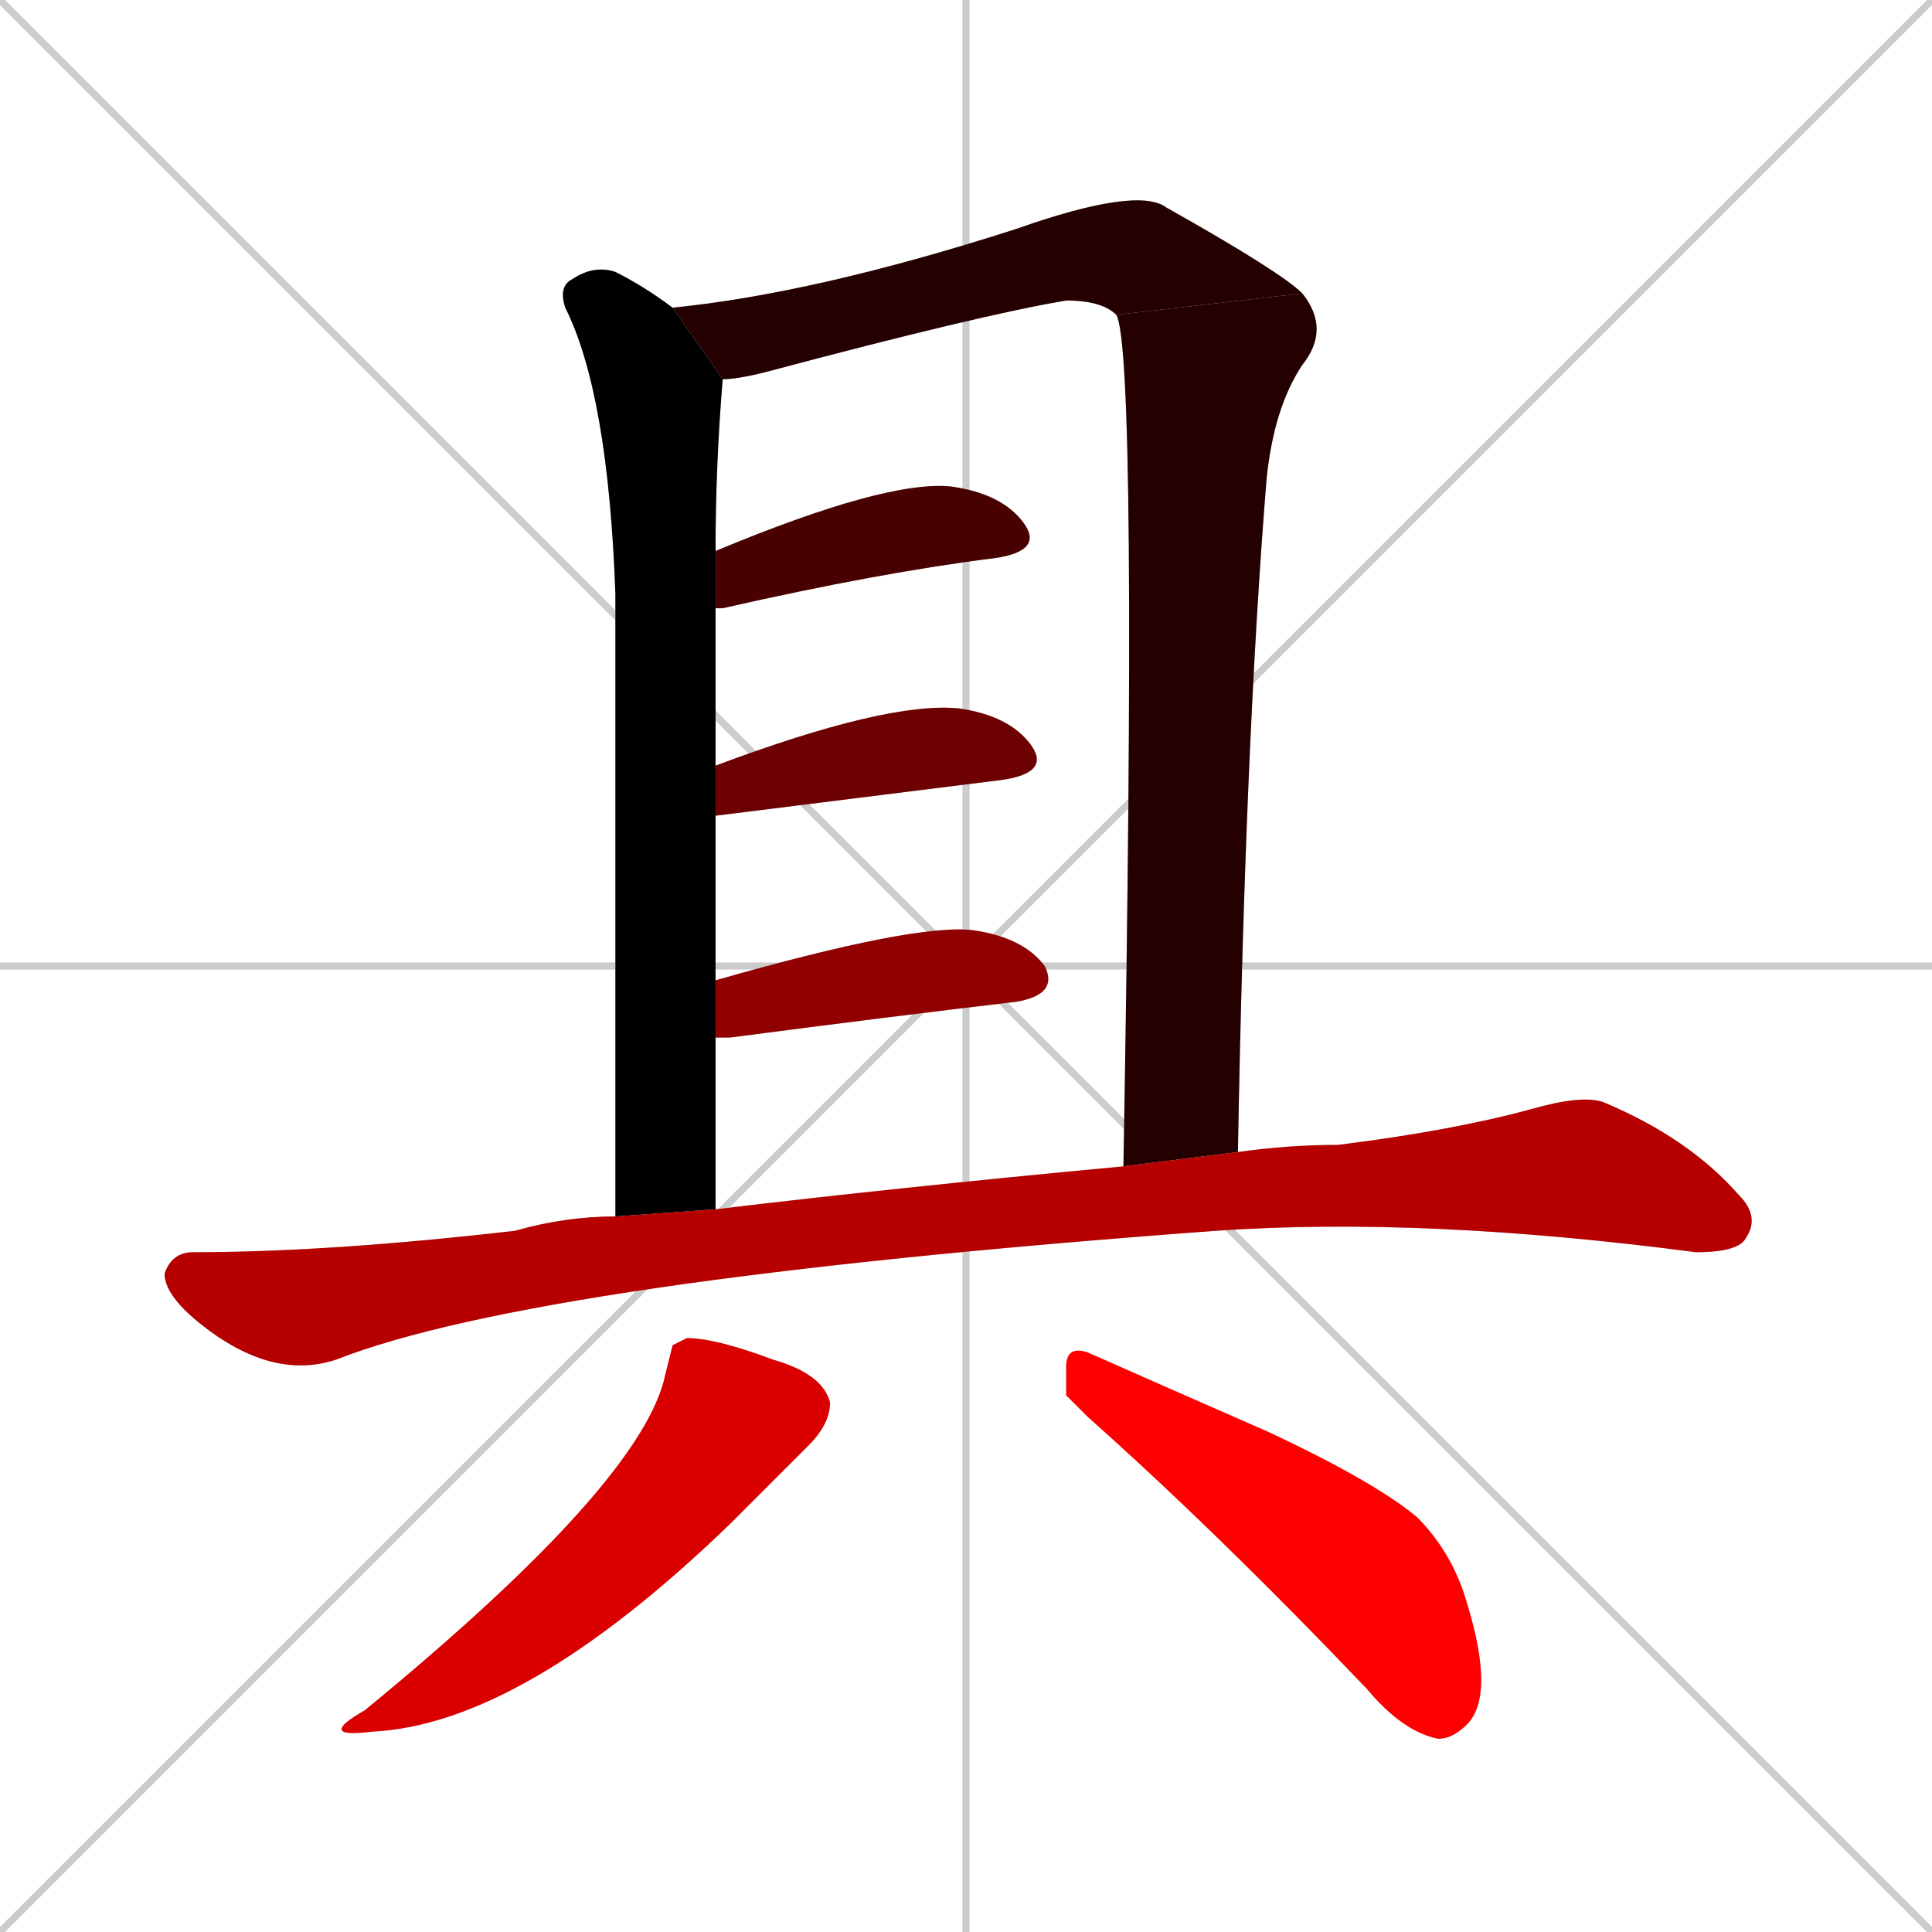 <svg xmlns="http://www.w3.org/2000/svg" xmlns:xlink="http://www.w3.org/1999/xlink" width="270" height="270"><path d="M 0 0 L 270 270 M 270 0 L 0 270 M 135 0 L 135 270 M 0 135 L 270 135" stroke="#CCCCCC" /><path d="M 86 108 L 86 83 Q 85 55 79 43 Q 78 40 80 39 Q 83 37 86 38 Q 90 40 94 43 L 101 53 Q 100 65 100 77 L 100 85 Q 100 95 100 107 L 100 114 Q 100 125 100 137 L 100 145 Q 100 157 100 169 L 86 170" fill="#CCCCCC"/><path d="M 156 44 Q 154 42 149 42 Q 137 44 107 52 Q 103 53 101 53 L 94 43 Q 114 41 142 32 Q 159 26 163 29 Q 179 38 182 41" fill="#CCCCCC"/><path d="M 157 163 Q 159 49 156 44 L 182 41 Q 186 46 182 51 Q 178 57 177 67 Q 174 104 173 161" fill="#CCCCCC"/><path d="M 100 77 Q 124 67 133 68 Q 140 69 143 73 Q 146 77 139 78 Q 123 80 101 85 Q 100 85 100 85" fill="#CCCCCC"/><path d="M 100 107 Q 124 98 134 99 Q 141 100 144 104 Q 147 108 140 109 L 100 114" fill="#CCCCCC"/><path d="M 100 137 Q 128 129 136 130 Q 143 131 146 135 Q 148 139 142 140 Q 125 142 102 145 Q 101 145 100 145" fill="#CCCCCC"/><path d="M 100 169 Q 125 166 157 163 L 173 161 Q 180 160 187 160 Q 203 158 214 155 Q 221 153 224 154 Q 236 159 243 167 Q 246 170 244 173 Q 243 175 237 175 Q 199 170 170 172 Q 75 179 47 190 Q 38 193 28 185 Q 23 181 23 178 Q 24 175 27 175 Q 46 175 72 172 Q 79 170 86 170" fill="#CCCCCC"/><path d="M 94 188 L 96 187 Q 100 187 108 190 Q 115 192 116 196 Q 116 199 113 202 Q 109 206 102 213 Q 73 241 52 242 Q 44 243 51 239 Q 90 207 93 192" fill="#CCCCCC"/><path d="M 149 195 L 149 191 Q 149 188 152 189 Q 161 193 177 200 Q 192 207 198 212 Q 203 217 205 224 Q 209 237 205 241 Q 203 243 201 243 Q 196 242 191 236 Q 170 214 152 198" fill="#CCCCCC"/><path d="M 86 108 L 86 83 Q 85 55 79 43 Q 78 40 80 39 Q 83 37 86 38 Q 90 40 94 43 L 101 53 Q 100 65 100 77 L 100 85 Q 100 95 100 107 L 100 114 Q 100 125 100 137 L 100 145 Q 100 157 100 169 L 86 170" fill="#000000" /><path d="M 156 44 Q 154 42 149 42 Q 137 44 107 52 Q 103 53 101 53 L 94 43 Q 114 41 142 32 Q 159 26 163 29 Q 179 38 182 41" fill="#240000" /><path d="M 157 163 Q 159 49 156 44 L 182 41 Q 186 46 182 51 Q 178 57 177 67 Q 174 104 173 161" fill="#240000" /><path d="M 100 77 Q 124 67 133 68 Q 140 69 143 73 Q 146 77 139 78 Q 123 80 101 85 Q 100 85 100 85" fill="#480000" /><path d="M 100 107 Q 124 98 134 99 Q 141 100 144 104 Q 147 108 140 109 L 100 114" fill="#6d0000" /><path d="M 100 137 Q 128 129 136 130 Q 143 131 146 135 Q 148 139 142 140 Q 125 142 102 145 Q 101 145 100 145" fill="#910000" /><path d="M 100 169 Q 125 166 157 163 L 173 161 Q 180 160 187 160 Q 203 158 214 155 Q 221 153 224 154 Q 236 159 243 167 Q 246 170 244 173 Q 243 175 237 175 Q 199 170 170 172 Q 75 179 47 190 Q 38 193 28 185 Q 23 181 23 178 Q 24 175 27 175 Q 46 175 72 172 Q 79 170 86 170" fill="#b60000" /><path d="M 94 188 L 96 187 Q 100 187 108 190 Q 115 192 116 196 Q 116 199 113 202 Q 109 206 102 213 Q 73 241 52 242 Q 44 243 51 239 Q 90 207 93 192" fill="#da0000" /><path d="M 149 195 L 149 191 Q 149 188 152 189 Q 161 193 177 200 Q 192 207 198 212 Q 203 217 205 224 Q 209 237 205 241 Q 203 243 201 243 Q 196 242 191 236 Q 170 214 152 198" fill="#ff0000" /></svg>
